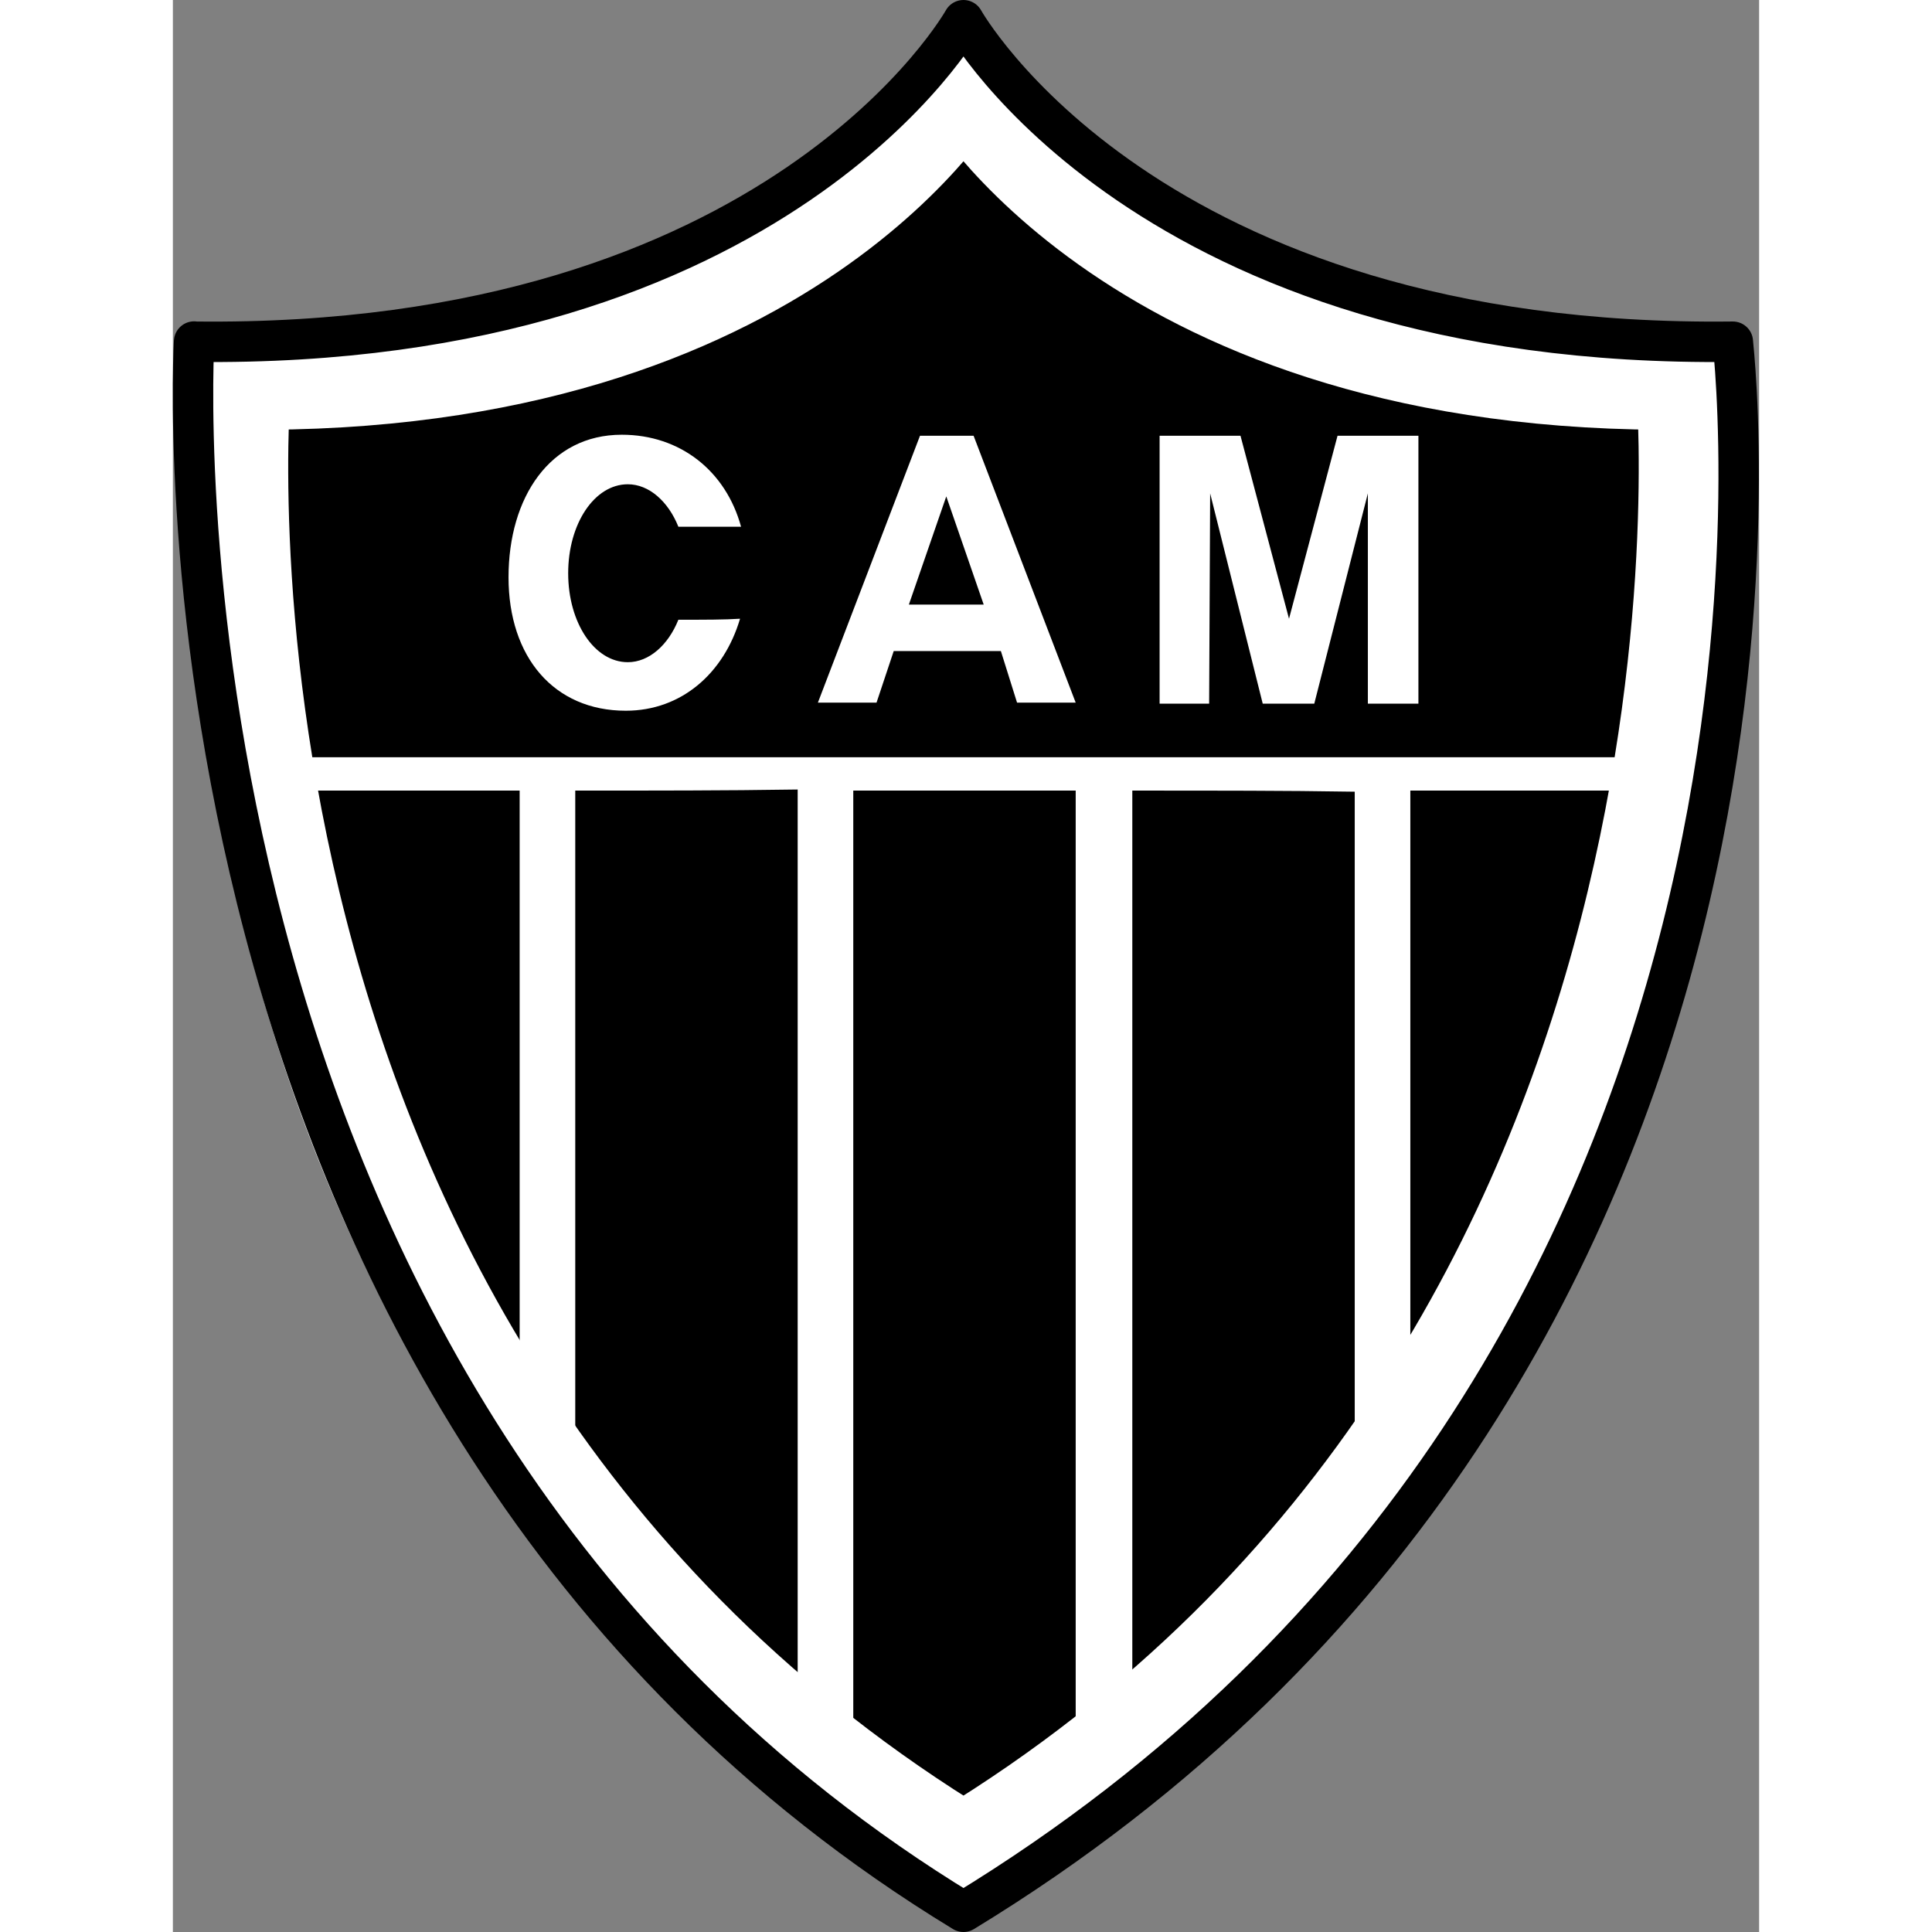 <?xml version="1.0" encoding="utf-8"?>
<!DOCTYPE svg PUBLIC "-//W3C//DTD SVG 1.0//EN" "http://www.w3.org/TR/2001/REC-SVG-20010904/DTD/svg10.dtd">
<svg version="1.0" xmlns="http://www.w3.org/2000/svg" xmlns:xlink="http://www.w3.org/1999/xlink" xml:space="preserve" width="60px" height="60px" 
	id="atletico-mg" viewBox="-417.8 603 156.9 191.1">
	<rect x="-417.8" y="603" width="156.9" height="191.1" fill="#808080" stroke="none"/>
	<title>atletico-mg</title><path fill="#FFF" d="M-339.6 792.1c-85.5-52-76.1-155.3-76.1-155.3 58 .7 76.1-31.8 76.1-31.8s18.1 32.5 76.1 31.8c0 0 9.4 103.3-76.1 155.3z"></path><path fill="#FFF" d="M-339.6 792.1c-85.5-52-76.1-155.3-76.1-155.3 58 .7 76.1-31.8 76.1-31.8s18.1 32.5 76.1 31.8c0 0 9.4 103.3-76.1 155.3z"></path><path stroke="#000" stroke-miterlimit="2.61" d="M-271.9 643.6c-51.5.6-67.7-28.2-67.7-28.3-.1.1-16.2 28.9-67.7 28.3 0 0-1.3 14 1.7 33.8h132.1c2.9-19.8 1.6-33.8 1.6-33.8zm-78.1 38.1v93.1c3.3 2.4 6.7 4.8 10.4 7 3.7-2.3 7.3-4.7 10.6-7.2v-92.9h-21zm-27.5 0v65.7c5.8 7.8 12.8 15.3 21 22.2v-88c-6.6.1-13.6.1-21 .1zm-27.4 0c2.9 16.7 8.9 36.9 20.9 56.1v-56.1h-20.9zm110 0v55.8c11.8-19.2 17.7-39.2 20.6-55.8h-20.6zm-27.5 0v87.8c8.3-7 15.2-14.5 21-22.3v-65.4c-6.2-.1-13.1-.1-21-.1z"></path><path fill="#FFF" d="M-367.8 664.3c-1 2.5-2.9 4.2-5 4.2-3.3 0-5.9-3.9-5.9-8.8s2.6-8.8 5.9-8.8c2.1 0 4 1.7 5 4.2h6.2c-1.5-5.5-6-9.1-11.8-9.1-7.1 0-11.2 6.2-11.2 14.1 0 7.9 4.5 13.2 11.6 13.2 5.5 0 9.7-3.7 11.3-9.1-1.5.1-3.5.1-6.1.1zm33.5 8.2h5.8l-10.1-26.4h-5.3l-10.1 26.4h5.8l1.7-5.1h10.6l1.6 5.1zm-10.7-9.7l3.7-10.7 3.7 10.7h-7.4zm24.8 9.8v-26.5h8l4.8 18.1 4.8-18.1h8v26.5h-5v-20.8l-5.3 20.8h-5.1l-5.2-20.8-.1 20.8"></path><path fill="none" stroke="#FFF" stroke-width="10" stroke-linejoin="round" stroke-miterlimit="2.61" d="M-339.6 786.5c-80.4-48.9-71.5-146-71.5-146 54.5.7 71.5-29.9 71.5-29.9s17 30.6 71.5 29.9c0 0 8.9 97.1-71.5 146m0 0"></path><path fill="none" stroke="#000" stroke-width="4" stroke-linejoin="round" stroke-miterlimit="2.61" d="M-339.6 792.1c-83-50.5-76-156.8-76.1-155.3 58 .7 76.1-31.8 76.1-31.8s18.1 32.5 76.1 31.8c.1 1.5 11.9 101.7-76.1 155.3z"></path>
</svg>